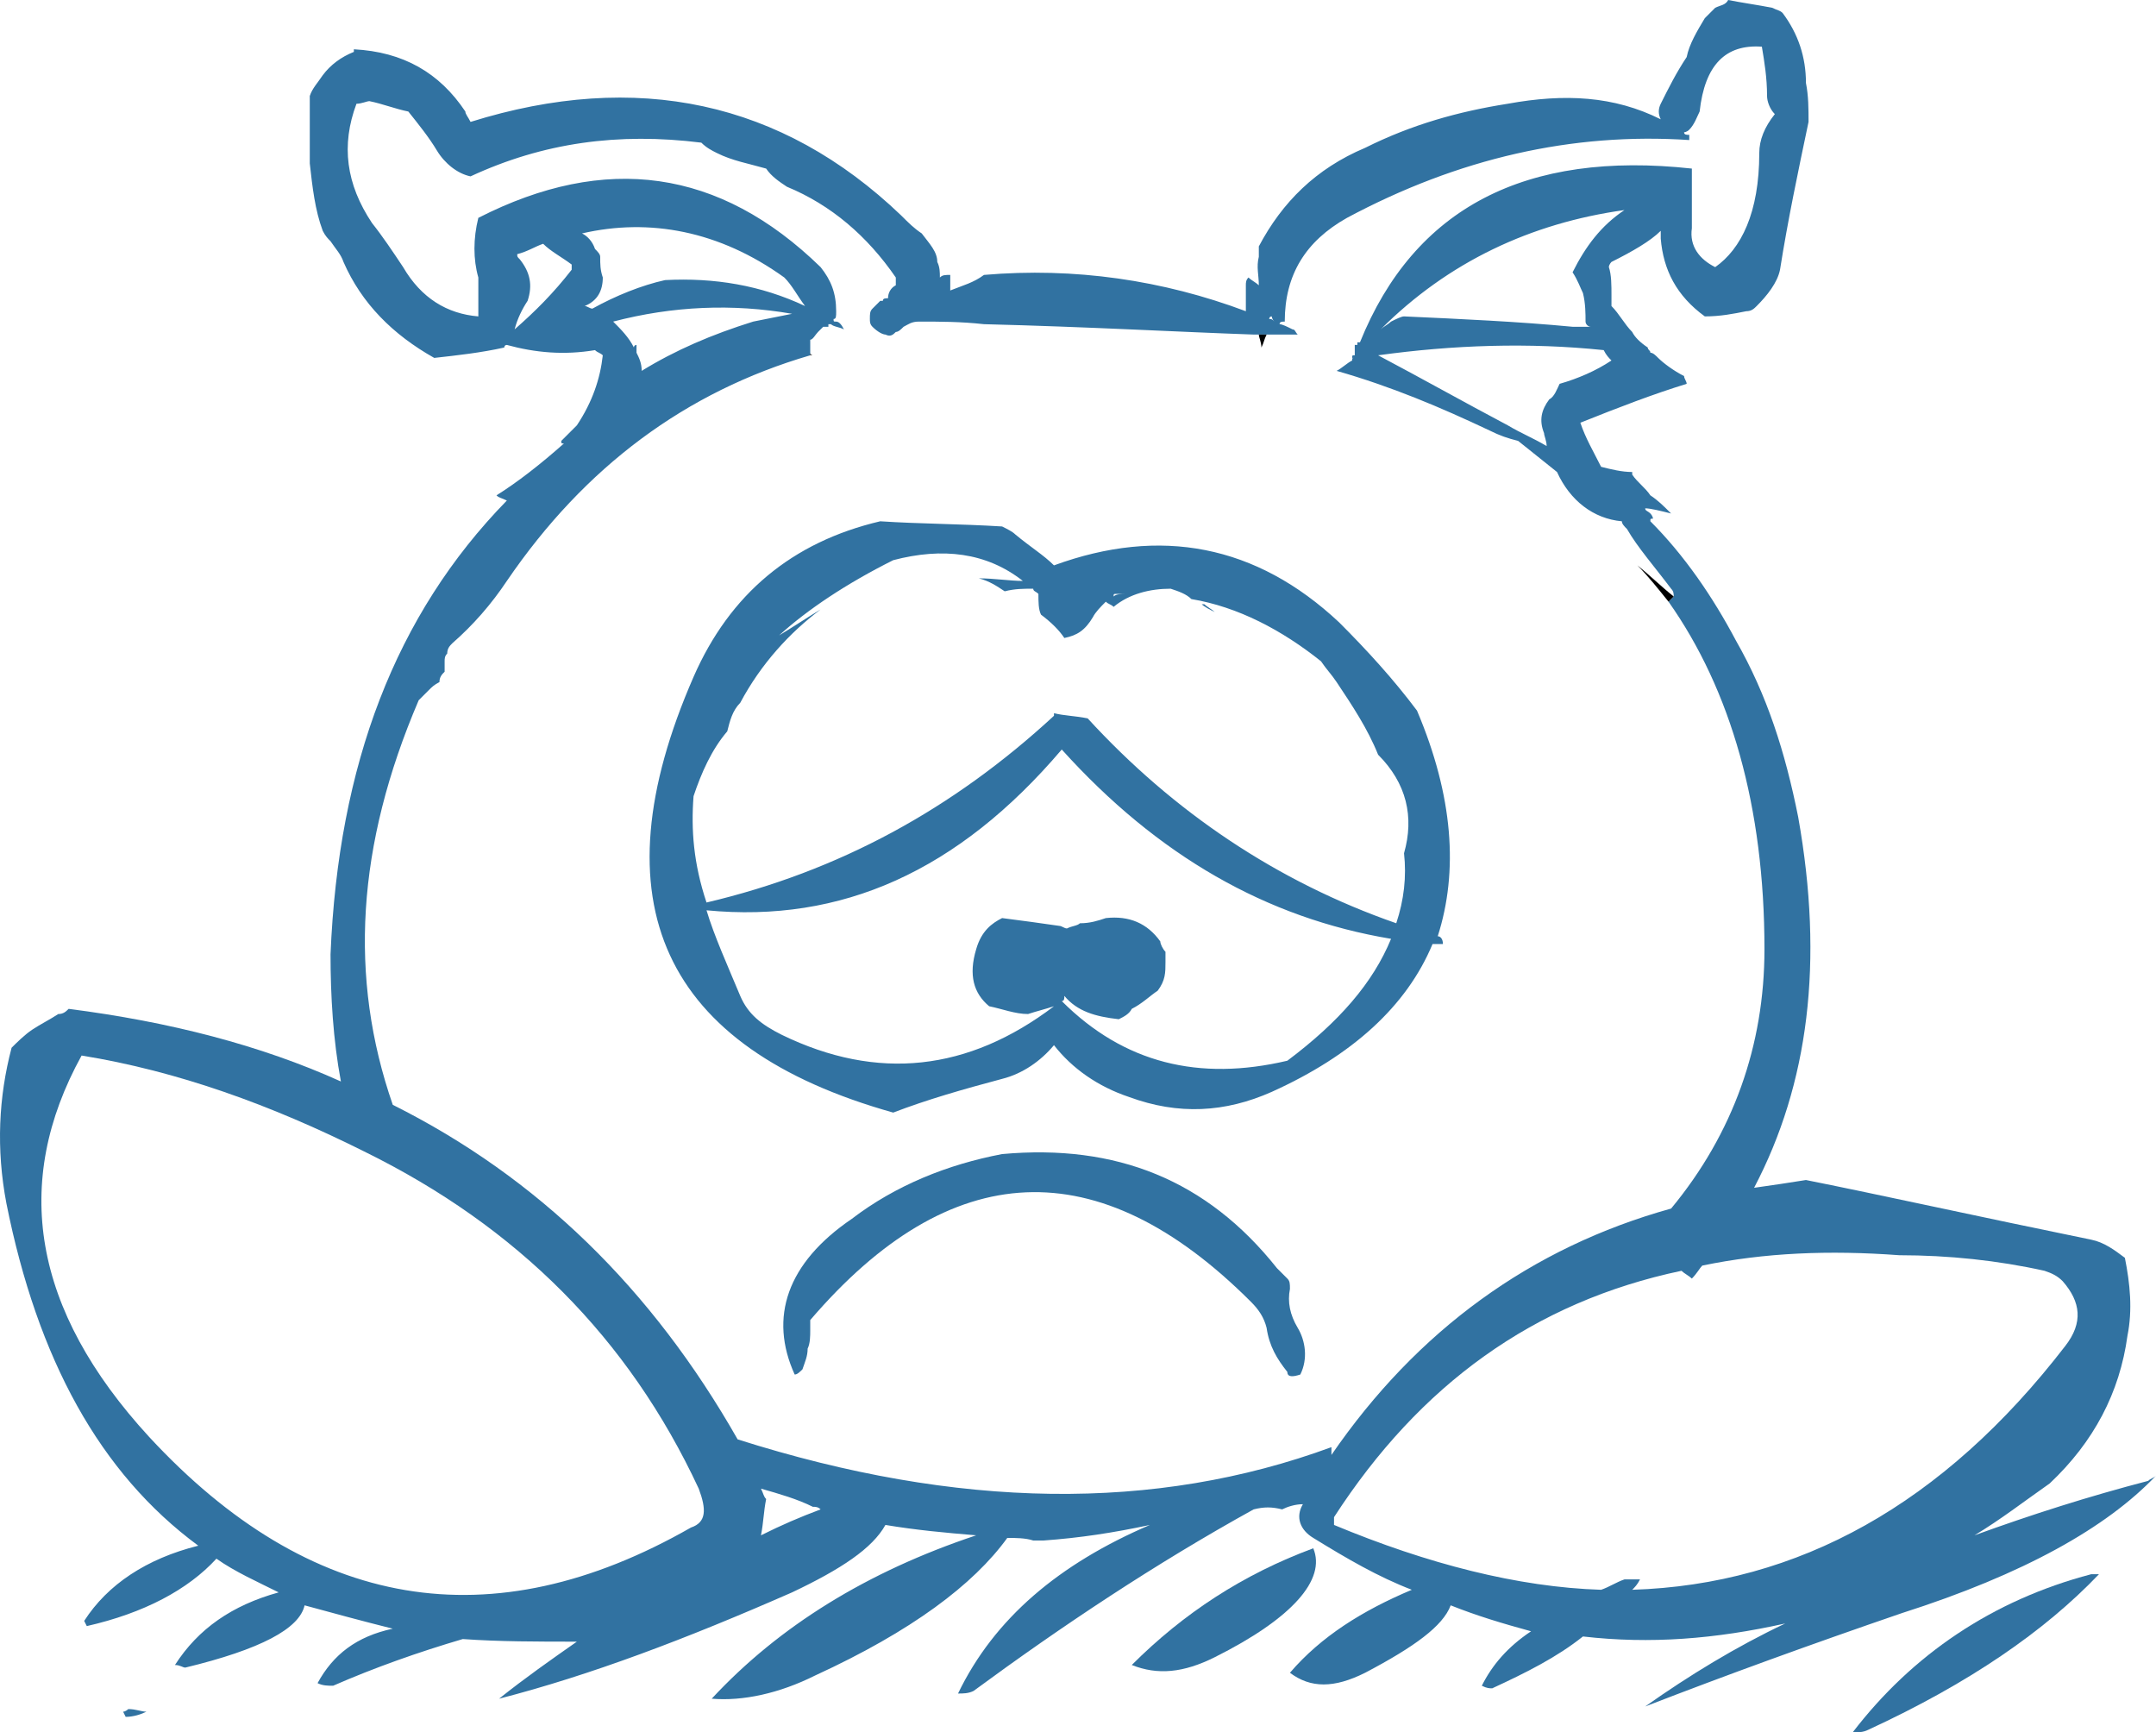 <?xml version="1.0" encoding="iso-8859-1"?>
<!-- Generator: Adobe Illustrator 12.0.1, SVG Export Plug-In . SVG Version: 6.00 Build 51448)  -->
<!DOCTYPE svg PUBLIC "-//W3C//DTD SVG 1.1//EN" "http://www.w3.org/Graphics/SVG/1.1/DTD/svg11.dtd">
<svg  version="1.1" id="Layer_1" xmlns="http://www.w3.org/2000/svg" xmlns:xlink="http://www.w3.org/1999/xlink" width="83.147" height="66.8"
	 viewBox="0 0 83.147 66.8" style="overflow:visible;enable-background:new 0 0 83.147 66.8;" xml:space="preserve">
<g>
	<g>
		<path style="fill:#3172A1;" d="M79.047,57.2c1.7-1.6,2.7-3.5,3-5.7c0.2-1,0.1-2-0.1-3c-0.4-0.3-0.8-0.6-1.3-0.7
			c-4.4-0.9-8-1.7-11-2.3c-0.6,0.1-1.3,0.2-2,0.3c2.1-4,2.7-8.7,1.7-14.3c-0.5-2.5-1.2-4.7-2.4-6.8c-0.9-1.7-2-3.3-3.3-4.6
			c0-0.1,0-0.1,0.1-0.1c0-0.1-0.1-0.2-0.1-0.2c-0.1-0.1-0.2-0.1-0.2-0.2l0,0c0.2,0,0.6,0.1,1,0.2c-0.3-0.3-0.5-0.5-0.8-0.7
			c-0.2-0.3-0.5-0.5-0.7-0.8c0,0,0,0,0-0.1c-0.4,0-0.8-0.1-1.2-0.2c-0.3-0.6-0.6-1.1-0.8-1.7c1.5-0.6,2.8-1.1,4.1-1.5
			c0-0.1-0.1-0.2-0.1-0.3c-0.4-0.2-0.8-0.5-1-0.7c-0.1-0.1-0.2-0.2-0.3-0.2c0-0.1-0.1-0.1-0.1-0.2c-0.3-0.2-0.5-0.4-0.6-0.6
			c-0.3-0.3-0.5-0.7-0.8-1c0-0.1,0-0.2,0-0.4c0-0.4,0-0.8-0.1-1.1c0-0.1,0.1-0.2,0.1-0.2c0.8-0.4,1.5-0.8,1.9-1.2c0,0.1,0,0.2,0,0.3
			c0.1,1.2,0.6,2.2,1.7,3c0.6,0,1.1-0.1,1.6-0.2c0.2,0,0.3-0.1,0.4-0.2c0.4-0.4,0.8-0.9,0.9-1.4c0.3-1.9,0.7-3.8,1.1-5.7
			c0-0.5,0-1-0.1-1.5c0-1-0.3-1.9-0.9-2.7c-0.1-0.1-0.2-0.1-0.4-0.2c-0.5-0.1-1.2-0.2-1.7-0.3c-0.1,0.2-0.3,0.2-0.5,0.3
			c-0.1,0.1-0.2,0.2-0.4,0.4c-0.3,0.5-0.6,1-0.7,1.5c-0.4,0.6-0.7,1.2-1,1.8c-0.1,0.2-0.1,0.4,0,0.6c-1.8-0.9-3.7-1-5.9-0.6
			c-1.9,0.3-3.7,0.8-5.5,1.7c-1.9,0.8-3.2,2.1-4.1,3.8c0,0.2,0,0.3,0,0.4c-0.1,0.4,0,0.7,0,1.1c-0.1-0.1-0.3-0.2-0.4-0.3
			c-0.1,0.1-0.1,0.2-0.1,0.3c0,0.2,0,0.3,0,0.4c0,0.2,0,0.4,0,0.6c-3.2-1.2-6.6-1.7-10.1-1.4c-0.4,0.3-0.8,0.4-1.3,0.6
			c0-0.2,0-0.4,0-0.6c-0.2,0-0.3,0-0.4,0.1c0-0.2,0-0.4-0.1-0.6c0-0.4-0.3-0.7-0.6-1.1c-0.3-0.2-0.5-0.4-0.8-0.7
			c-4.6-4.4-10.2-5.6-16.6-3.6c-0.1-0.2-0.2-0.3-0.2-0.4c-1-1.5-2.4-2.3-4.3-2.4c0,0.1,0,0.1,0,0.1c-0.5,0.2-0.9,0.5-1.2,0.9
			c-0.2,0.3-0.4,0.5-0.5,0.8c0,0.1,0,0.2,0,0.3c0,0.2,0,0.3,0,0.4c0,0.7,0,1.3,0,1.9c0.1,0.9,0.2,1.8,0.5,2.6
			c0.1,0.2,0.2,0.3,0.3,0.4c0.2,0.3,0.4,0.5,0.5,0.8c0.7,1.6,1.9,2.8,3.5,3.7c0.9-0.1,1.8-0.2,2.7-0.4c0,0,0-0.1,0.1-0.1
			c1.1,0.3,2.2,0.4,3.4,0.2c0.1,0.1,0.2,0.1,0.3,0.2c-0.1,0.9-0.4,1.8-1,2.7c-0.2,0.2-0.4,0.4-0.6,0.6c0,0.1,0,0.1,0.1,0.1
			c-0.9,0.8-1.8,1.5-2.6,2c0.1,0.1,0.2,0.1,0.4,0.2c-4.3,4.4-6.5,10.2-6.8,17.5c0,1.6,0.1,3.3,0.4,4.9c-3.1-1.4-6.6-2.3-10.5-2.8
			c-0.1,0.1-0.2,0.2-0.4,0.2c-0.3,0.2-0.7,0.4-1,0.6c-0.3,0.2-0.6,0.5-0.8,0.7c-0.5,1.9-0.6,3.9-0.2,6c1.2,6,3.6,10.4,7.4,13.2
			c-2,0.5-3.5,1.5-4.4,2.9c0.1,0.2,0.1,0.2,0.1,0.2c2.2-0.5,3.9-1.4,5-2.6c0.7,0.5,1.6,0.9,2.4,1.3c-1.8,0.5-3.1,1.4-4,2.8
			c0.2,0,0.3,0.1,0.4,0.1c2.9-0.7,4.4-1.5,4.6-2.4c1.1,0.3,2.2,0.6,3.4,0.9c-1.4,0.3-2.3,1-2.9,2.1c0.2,0.1,0.4,0.1,0.6,0.1
			c1.6-0.7,3.3-1.3,5-1.8c1.4,0.1,2.9,0.1,4.4,0.1c-1,0.7-2,1.4-3,2.2c3.5-0.9,7.2-2.3,11.3-4.1c1.9-0.9,3.1-1.7,3.6-2.6
			c1.2,0.2,2.3,0.3,3.5,0.4c-4.2,1.4-7.6,3.5-10.2,6.3c1.2,0.1,2.6-0.2,4-0.9c3.7-1.7,6.1-3.5,7.4-5.3c0.3,0,0.7,0,1,0.1
			c0.2,0,0.3,0,0.4,0c1.4-0.1,2.7-0.3,4.1-0.6c-3.5,1.5-6,3.6-7.4,6.5c0.2,0,0.4,0,0.6-0.1c3.4-2.5,7-4.9,10.8-7
			c0.4-0.1,0.7-0.1,1.1,0c0.2-0.1,0.5-0.2,0.8-0.2c-0.3,0.5-0.1,1,0.4,1.3c1.3,0.8,2.5,1.5,3.8,2c-1.9,0.8-3.5,1.8-4.7,3.2
			c0.8,0.6,1.7,0.6,2.9,0c1.9-1,3-1.8,3.3-2.6c1,0.4,2,0.7,3.1,1c-0.9,0.6-1.5,1.3-1.9,2.1c0.2,0.1,0.3,0.1,0.4,0.1
			c1.3-0.6,2.5-1.2,3.5-2c2.6,0.3,5.1,0.1,7.8-0.5c-1.9,0.9-3.7,2-5.4,3.2c3.1-1.2,6.4-2.4,9.9-3.6c4.7-1.5,7.9-3.3,9.8-5.3
			c-0.1,0.1-0.2,0.1-0.3,0.2c-2.3,0.6-4.5,1.3-6.7,2.1C77.147,58.6,78.047,57.9,79.047,57.2z M78.847,49c0.3,0.1,0.5,0.2,0.7,0.4
			c0.7,0.8,0.8,1.6,0.1,2.5c-4.7,6.1-10.3,9.2-16.7,9.4c0.1-0.1,0.2-0.2,0.3-0.4c-0.2,0-0.4,0-0.6,0c-0.3,0.1-0.6,0.3-0.9,0.4
			c-3.2-0.1-6.7-1-10.3-2.5c0-0.1,0-0.2,0-0.3c3.3-5.1,7.7-8.3,13.4-9.5c0.1,0.1,0.3,0.2,0.4,0.3c0.2-0.2,0.3-0.4,0.4-0.5
			c2.4-0.5,4.9-0.6,7.6-0.4C75.147,48.4,77.047,48.6,78.847,49z M34.547,10.9V11c-0.2,0.1-0.3,0.3-0.3,0.5c-0.1,0-0.2,0-0.2,0.1
			h-0.1c-0.1,0.1-0.2,0.2-0.3,0.3c-0.1,0.1-0.1,0.2-0.1,0.4c0,0.1,0,0.2,0.1,0.3c0.2,0.2,0.4,0.3,0.5,0.3c0.2,0.1,0.3,0,0.4-0.1
			c0.1,0,0.2-0.1,0.3-0.2c0.2-0.1,0.3-0.2,0.6-0.2c0.8,0,1.6,0,2.5,0.1c4,0.1,7.5,0.3,10.4,0.4c0.1,0,0.1,0,0.1,0l0,0h0.1h0.3
			c0.4,0,0.8,0,1.2,0c-0.1-0.1-0.1-0.2-0.2-0.2c-0.2-0.1-0.4-0.2-0.5-0.2c0-0.1,0.1-0.1,0.2-0.1c0-1.8,0.8-3.1,2.4-4
			c4.3-2.3,8.7-3.3,13.2-3c0-0.1,0-0.2,0-0.2c-0.1,0-0.2,0-0.2-0.1c0,0,0.1,0,0.2-0.1c0.2-0.2,0.3-0.5,0.4-0.7
			c0.2-1.8,1-2.6,2.4-2.5c0.1,0.6,0.2,1.2,0.2,1.9c0,0.2,0.1,0.5,0.3,0.7c-0.4,0.5-0.6,1-0.6,1.5c0,2.3-0.7,3.7-1.7,4.4
			c-0.6-0.3-1-0.8-0.9-1.5c0-0.8,0-1.5,0-2.3c-6.4-0.7-10.7,1.5-12.8,6.7h-0.1c0,0,0,0,0,0.1c-0.1,0-0.1,0-0.1,0c0,0.1,0,0.1,0,0.2
			c0,0.1,0,0.1,0,0.2c-0.1,0-0.1,0-0.1,0.1h0.1c-0.1,0-0.1,0-0.1,0.1c-0.2,0.1-0.4,0.3-0.6,0.4c2.1,0.6,4,1.4,5.9,2.3
			c0.4,0.2,0.7,0.3,1.1,0.4c0.5,0.4,1,0.8,1.5,1.2c0.5,1.1,1.4,1.8,2.5,1.9c0,0.1,0.1,0.2,0.2,0.3c0.4,0.7,1.1,1.5,1.7,2.3
			c0.1,0.1,0.1,0.2,0.1,0.3l-0.2,0.2c2.4,3.4,3.7,7.9,3.7,13.4c0,3.7-1.2,7.1-3.6,10c-5.4,1.5-9.8,4.7-13.1,9.5c0-0.1,0-0.2,0-0.3
			c-6.8,2.5-14.4,2.4-22.9-0.3c-3.3-5.8-7.7-10.1-13.3-12.9c-1.7-4.9-1.4-10,1-15.6c0.1-0.1,0.2-0.2,0.4-0.4
			c0.1-0.1,0.2-0.2,0.4-0.3c0-0.2,0.1-0.3,0.2-0.4c0-0.1,0-0.2,0-0.4c0-0.1,0-0.2,0.1-0.3c0-0.2,0.1-0.3,0.2-0.4
			c0.8-0.7,1.5-1.5,2.1-2.4c3-4.4,6.9-7.3,11.7-8.7v-0.1c0-0.2,0-0.3,0-0.5c0.1,0,0.2-0.2,0.3-0.3c0.1-0.1,0.2-0.2,0.2-0.2
			c0.1,0,0.1,0,0.2,0c0,0,0,0.1,0,0.2c0-0.1,0-0.2,0-0.3h0.1c0.1,0.1,0.3,0.1,0.5,0.2c-0.1-0.2-0.2-0.3-0.3-0.3
			c-0.1,0-0.1,0-0.1-0.1c0.1,0,0.1-0.1,0.1-0.3c0-0.7-0.2-1.2-0.6-1.7c-3.9-3.8-8.3-4.4-13.2-1.9c-0.2,0.8-0.2,1.6,0,2.3
			c0,0.4,0,0.9,0,1.5c-1.2-0.1-2.2-0.7-2.9-1.9c-0.4-0.6-0.8-1.2-1.2-1.7c-1-1.5-1.2-3-0.6-4.6c0.2,0,0.4-0.1,0.5-0.1
			c0.5,0.1,1,0.3,1.5,0.4c0.4,0.5,0.8,1,1.1,1.5s0.8,0.9,1.3,1c2.8-1.3,5.7-1.7,8.9-1.3c0.2,0.2,0.4,0.3,0.6,0.4
			c0.6,0.3,1.2,0.4,1.9,0.6c0.2,0.3,0.5,0.5,0.8,0.7c1.7,0.7,3.1,1.9,4.2,3.5C34.547,10.8,34.547,10.9,34.547,10.9z M48.947,12.3
			c0,0,0-0.1,0.1-0.1c0,0,0,0.1,0.1,0.2C49.047,12.3,49.047,12.3,48.947,12.3z M53.647,12.4c-0.1,0.1-0.3,0.2-0.4,0.3
			c2.6-2.6,5.8-4.1,9.4-4.6c-0.9,0.6-1.5,1.4-2,2.4c0.2,0.3,0.3,0.6,0.4,0.8c0.1,0.4,0.1,0.8,0.1,1.1c0,0.1,0.1,0.2,0.2,0.2
			c-0.2,0-0.4,0-0.7,0c-2.1-0.2-4.3-0.3-6.5-0.4C54.047,12.2,53.847,12.3,53.647,12.4z M61.847,13.5c0.1,0.2,0.2,0.3,0.3,0.4
			c-0.6,0.4-1.3,0.7-2,0.9c-0.1,0.2-0.2,0.5-0.4,0.6c-0.3,0.4-0.4,0.8-0.2,1.3c0,0.1,0.1,0.3,0.1,0.5c-0.5-0.3-1-0.5-1.5-0.8
			c-1.7-0.9-3.3-1.8-5-2.7C56.047,13.3,58.947,13.2,61.847,13.5z M22.947,9.6c-0.1-0.3-0.3-0.5-0.5-0.6c2.6-0.6,5.3-0.1,7.8,1.7
			c0.3,0.3,0.5,0.7,0.8,1.1c-1.7-0.8-3.5-1.1-5.4-1c-0.9,0.2-1.9,0.6-2.8,1.1c-0.1,0-0.2-0.1-0.3-0.1c0.5-0.2,0.7-0.6,0.7-1.1
			c-0.1-0.3-0.1-0.5-0.1-0.8C23.147,9.8,23.047,9.7,22.947,9.6z M22.047,10.2c0,0.1,0,0.2,0,0.2c-0.7,0.9-1.4,1.6-2.2,2.3
			c0.1-0.4,0.3-0.8,0.5-1.1c0.2-0.6,0.1-1.1-0.3-1.6c-0.1-0.1-0.1-0.1-0.1-0.2c0.4-0.1,0.7-0.3,1-0.4
			C21.247,9.7,21.647,9.9,22.047,10.2z M30.547,12.1c-0.5,0.1-1,0.2-1.5,0.3c-1.6,0.5-3,1.1-4.3,1.9c0-0.3-0.1-0.5-0.2-0.7
			c0-0.1,0-0.1,0-0.1s0-0.1,0-0.2c0,0-0.1,0-0.1,0.1c-0.2-0.4-0.5-0.7-0.8-1C25.947,11.8,28.247,11.7,30.547,12.1z M29.547,57.8
			c-0.1-0.1-0.1-0.2-0.2-0.4l0,0c0.7,0.2,1.4,0.4,2,0.7c0.1,0,0.2,0,0.3,0.1c-0.8,0.3-1.5,0.6-2.3,1
			C29.447,58.7,29.447,58.3,29.547,57.8z M26.947,57.4c0.3,0.8,0.3,1.3-0.3,1.5c-7.7,4.4-14.7,3.2-20.9-3.5
			c-4.5-4.9-5.3-9.8-2.6-14.7c3.7,0.6,7.3,1.9,10.9,3.7C19.947,47.3,24.247,51.6,26.947,57.4z"/>
		<path style="fill:#3172A1;" d="M38.647,20.3c-1.6-0.1-3.2-0.1-4.7-0.2c-3.4,0.8-5.8,2.8-7.2,6c-3.8,8.7-1.2,14.3,7.7,16.8
			c1.3-0.5,2.7-0.9,4.2-1.3c0.8-0.2,1.5-0.7,2-1.3c0.7,0.9,1.7,1.6,2.9,2c1.9,0.7,3.7,0.6,5.5-0.2c3.1-1.4,5.2-3.3,6.2-5.7
			c0.2,0,0.3,0,0.4,0c0-0.2-0.1-0.3-0.2-0.3c0.8-2.5,0.6-5.4-0.8-8.7c-0.9-1.2-1.9-2.3-3-3.4c-3.2-3-6.9-3.7-11-2.2
			c-0.4-0.4-0.9-0.7-1.5-1.2C39.047,20.5,38.847,20.4,38.647,20.3z M26.747,30.7c0.3-0.9,0.7-1.8,1.3-2.5c0.1-0.4,0.2-0.8,0.5-1.1
			c0.8-1.5,1.9-2.7,3.1-3.6c-0.5,0.3-1.1,0.7-1.6,1c1.1-1,2.6-2,4.4-2.9c1.9-0.5,3.6-0.3,5,0.8c-0.5,0-1.1-0.1-1.7-0.1
			c0.4,0.1,0.7,0.3,1,0.5c0.4-0.1,0.7-0.1,1.1-0.1c0,0.1,0.1,0.1,0.2,0.2c0,0.3,0,0.6,0.1,0.8c0.4,0.3,0.7,0.6,0.9,0.9
			c0.5-0.1,0.8-0.3,1.1-0.8c0.1-0.2,0.3-0.4,0.5-0.6c0.1,0.1,0.2,0.1,0.3,0.2c0.6-0.5,1.4-0.7,2.2-0.7c0.3,0.1,0.6,0.2,0.8,0.4
			c1.8,0.3,3.5,1.2,5,2.4c0.2,0.3,0.4,0.5,0.6,0.8c0.6,0.9,1.2,1.8,1.6,2.8c1.1,1.1,1.4,2.4,1,3.8c0.1,0.9,0,1.8-0.3,2.7
			c-4.6-1.6-8.6-4.3-11.9-7.9c-0.5-0.1-0.9-0.1-1.3-0.2c0,0.1,0,0.1,0,0.1c-3.9,3.6-8.3,6-13.4,7.2
			C26.747,33.3,26.647,32,26.747,30.7z M30.147,39.9c-0.8-0.4-1.3-0.8-1.6-1.5c-0.5-1.2-1-2.3-1.3-3.3c5.2,0.5,9.7-1.5,13.7-6.2
			c3.7,4.1,7.9,6.5,12.7,7.3c-0.7,1.7-2,3.2-4,4.7c-3.4,0.8-6.3,0.1-8.7-2.3c0.1,0,0.1-0.1,0.1-0.2c0.5,0.6,1.2,0.8,2.1,0.9
			c0.2-0.1,0.4-0.2,0.5-0.4c0.4-0.2,0.7-0.5,1-0.7c0.3-0.4,0.3-0.7,0.3-1.1c0-0.2,0-0.3,0-0.4c-0.1-0.1-0.2-0.3-0.2-0.4
			c-0.5-0.7-1.2-1-2.1-0.9c-0.3,0.1-0.6,0.2-1,0.2c-0.1,0.1-0.3,0.1-0.5,0.2l0,0c-0.1,0-0.2-0.1-0.3-0.1c-0.7-0.1-1.4-0.2-2.2-0.3
			c-0.4,0.2-0.8,0.5-1,1.2c-0.3,1-0.1,1.7,0.5,2.2c0.5,0.1,1,0.3,1.5,0.3c0.3-0.1,0.7-0.2,1-0.3
			C37.347,41.3,33.847,41.7,30.147,39.9z M43.047,22.9c0.1,0,0.3,0,0.4,0c-0.2,0-0.4,0-0.5,0.1C42.947,22.9,42.947,22.9,43.047,22.9
			z"/>
		<path style="fill:#3172A1;" d="M46.347,23.3c0.1,0.1,0.3,0.2,0.5,0.3c-0.1-0.1-0.3-0.2-0.4-0.3
			C46.347,23.3,46.347,23.3,46.347,23.3z"/>
		<path style="fill:#3172A1;" d="M30.947,52.8c0.1-0.3,0.2-0.5,0.2-0.8c0.1-0.2,0.1-0.5,0.1-0.7c0-0.1,0-0.2,0-0.4
			c5.4-6.3,11.1-6.6,17-0.7c0.3,0.3,0.5,0.6,0.6,1c0.1,0.7,0.4,1.2,0.8,1.7c0,0.2,0.2,0.2,0.5,0.1c0.3-0.6,0.2-1.3-0.1-1.8
			c-0.3-0.5-0.4-1-0.3-1.5c0-0.2,0-0.3-0.1-0.4s-0.3-0.3-0.4-0.4c-2.7-3.4-6.2-4.8-10.6-4.4c-2.1,0.4-4.1,1.2-5.8,2.5
			c-2.5,1.7-3.2,3.8-2.2,6C30.747,53,30.847,52.9,30.947,52.8z"/>
		<path d="M48.847,12.9h-0.3c0,0.1,0.1,0.3,0.1,0.5C48.747,13.2,48.747,13.1,48.847,12.9z"/>
		<path style="fill:#009659;" d="M48.547,12.9h0.3l0,0H48.547z"/>
		<path d="M31.247,13.6v0.1c0,0,0,0,0.1,0C31.247,13.7,31.247,13.6,31.247,13.6z"/>
		<path d="M64.347,23.2l0.2-0.2c-0.5-0.4-0.9-0.8-1.4-1.2C63.547,22.2,63.947,22.7,64.347,23.2z"/>
		<path style="fill:#3172A1;" d="M80.947,60.7c-0.1,0-0.2,0-0.3,0c-3.8,1-6.9,3.1-9.2,6.1c0.2,0,0.4,0,0.6-0.1
			C75.947,64.9,78.847,62.9,80.947,60.7z"/>
		<path style="fill:#3172A1;" d="M4.947,65.9c0,0-0.1,0.1-0.2,0.1c0.1,0.2,0.1,0.2,0.1,0.2c0.3,0,0.6-0.1,0.8-0.2
			C5.447,66,5.247,65.9,4.947,65.9z"/>
		<path style="fill:#3172A1;" d="M46.847,63.9c3-1.5,4.3-3,3.8-4.2l0,0c-2.7,1-5,2.5-7,4.5C44.647,64.6,45.647,64.5,46.847,63.9z"/>
	</g>
</g>
</svg>
